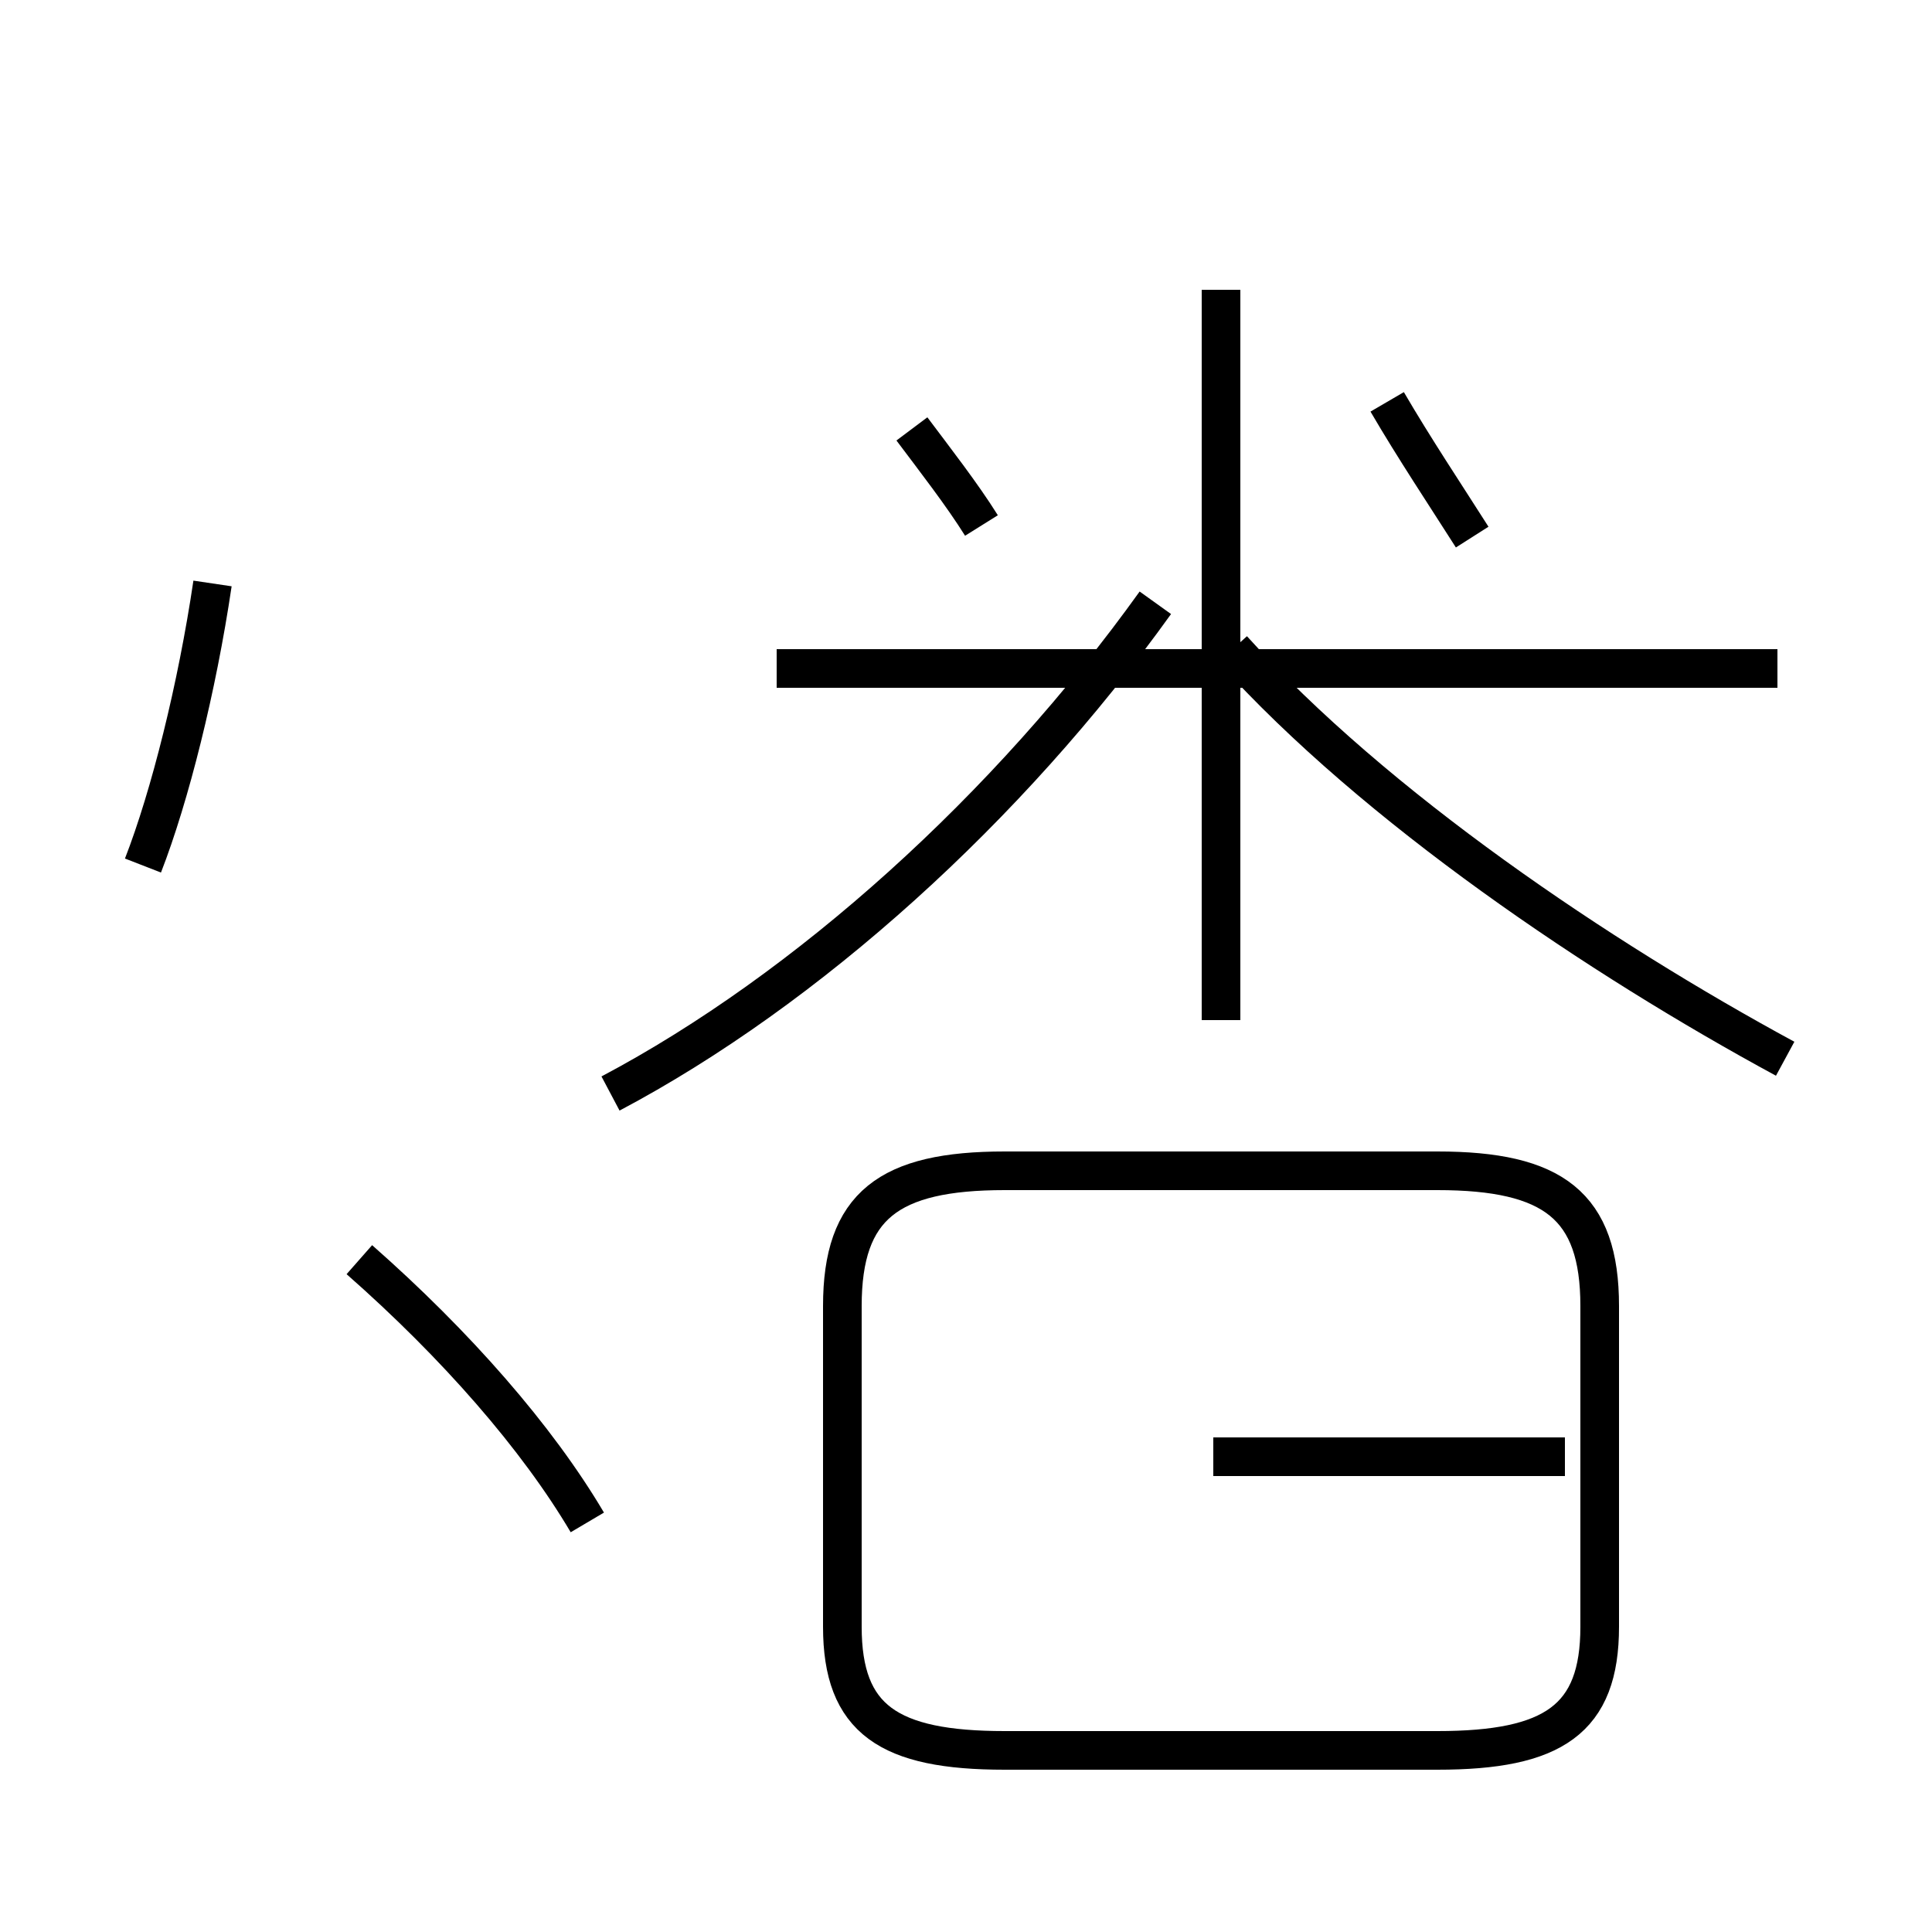 <?xml version='1.0' encoding='utf8'?>
<svg viewBox="0.0 -44.0 50.0 50.0" version="1.1" xmlns="http://www.w3.org/2000/svg">
<rect x="0.0" y="-44.0" width="50.0" height="50.0" fill="#808080" stroke="none"/>
<rect x="-1000" y="-1000" width="2000" height="2000" stroke="white" fill="white"/>
<g style="fill:none; stroke:#000000;  stroke-width:1">
<path d="M 3.7 21.6 C 4.4 23.4 5.1 26.2 5.5 28.9 M 15.2 4.6 C 13.9 6.8 11.8 9.2 9.3 11.4 M 15.8 15.7 C 20.9 18.4 26.1 23.1 29.9 28.4 M 25.4 30.4 C 24.9 31.2 24.2 32.1 23.6 32.9 M 38.1 30.1 C 37.4 31.2 36.6 32.4 35.9 33.6 M 46.0 26.7 L 20.1 26.7 M 31.6 17.6 L 31.6 36.5 M 46.2 16.6 C 41.4 19.2 35.6 23.1 31.9 27.2 M 26.0 -1.3 L 37.2 -1.3 C 40.2 -1.3 41.4 -0.5 41.4 1.9 L 41.4 10.2 C 41.4 12.8 40.2 13.7 37.2 13.7 L 26.0 13.7 C 23.0 13.7 21.8 12.8 21.8 10.2 L 21.8 1.9 C 21.8 -0.5 23.0 -1.3 26.0 -1.3 Z M 31.4 6.3 L 40.5 6.3" transform="scale(1, -1)" />
</g>
</svg>